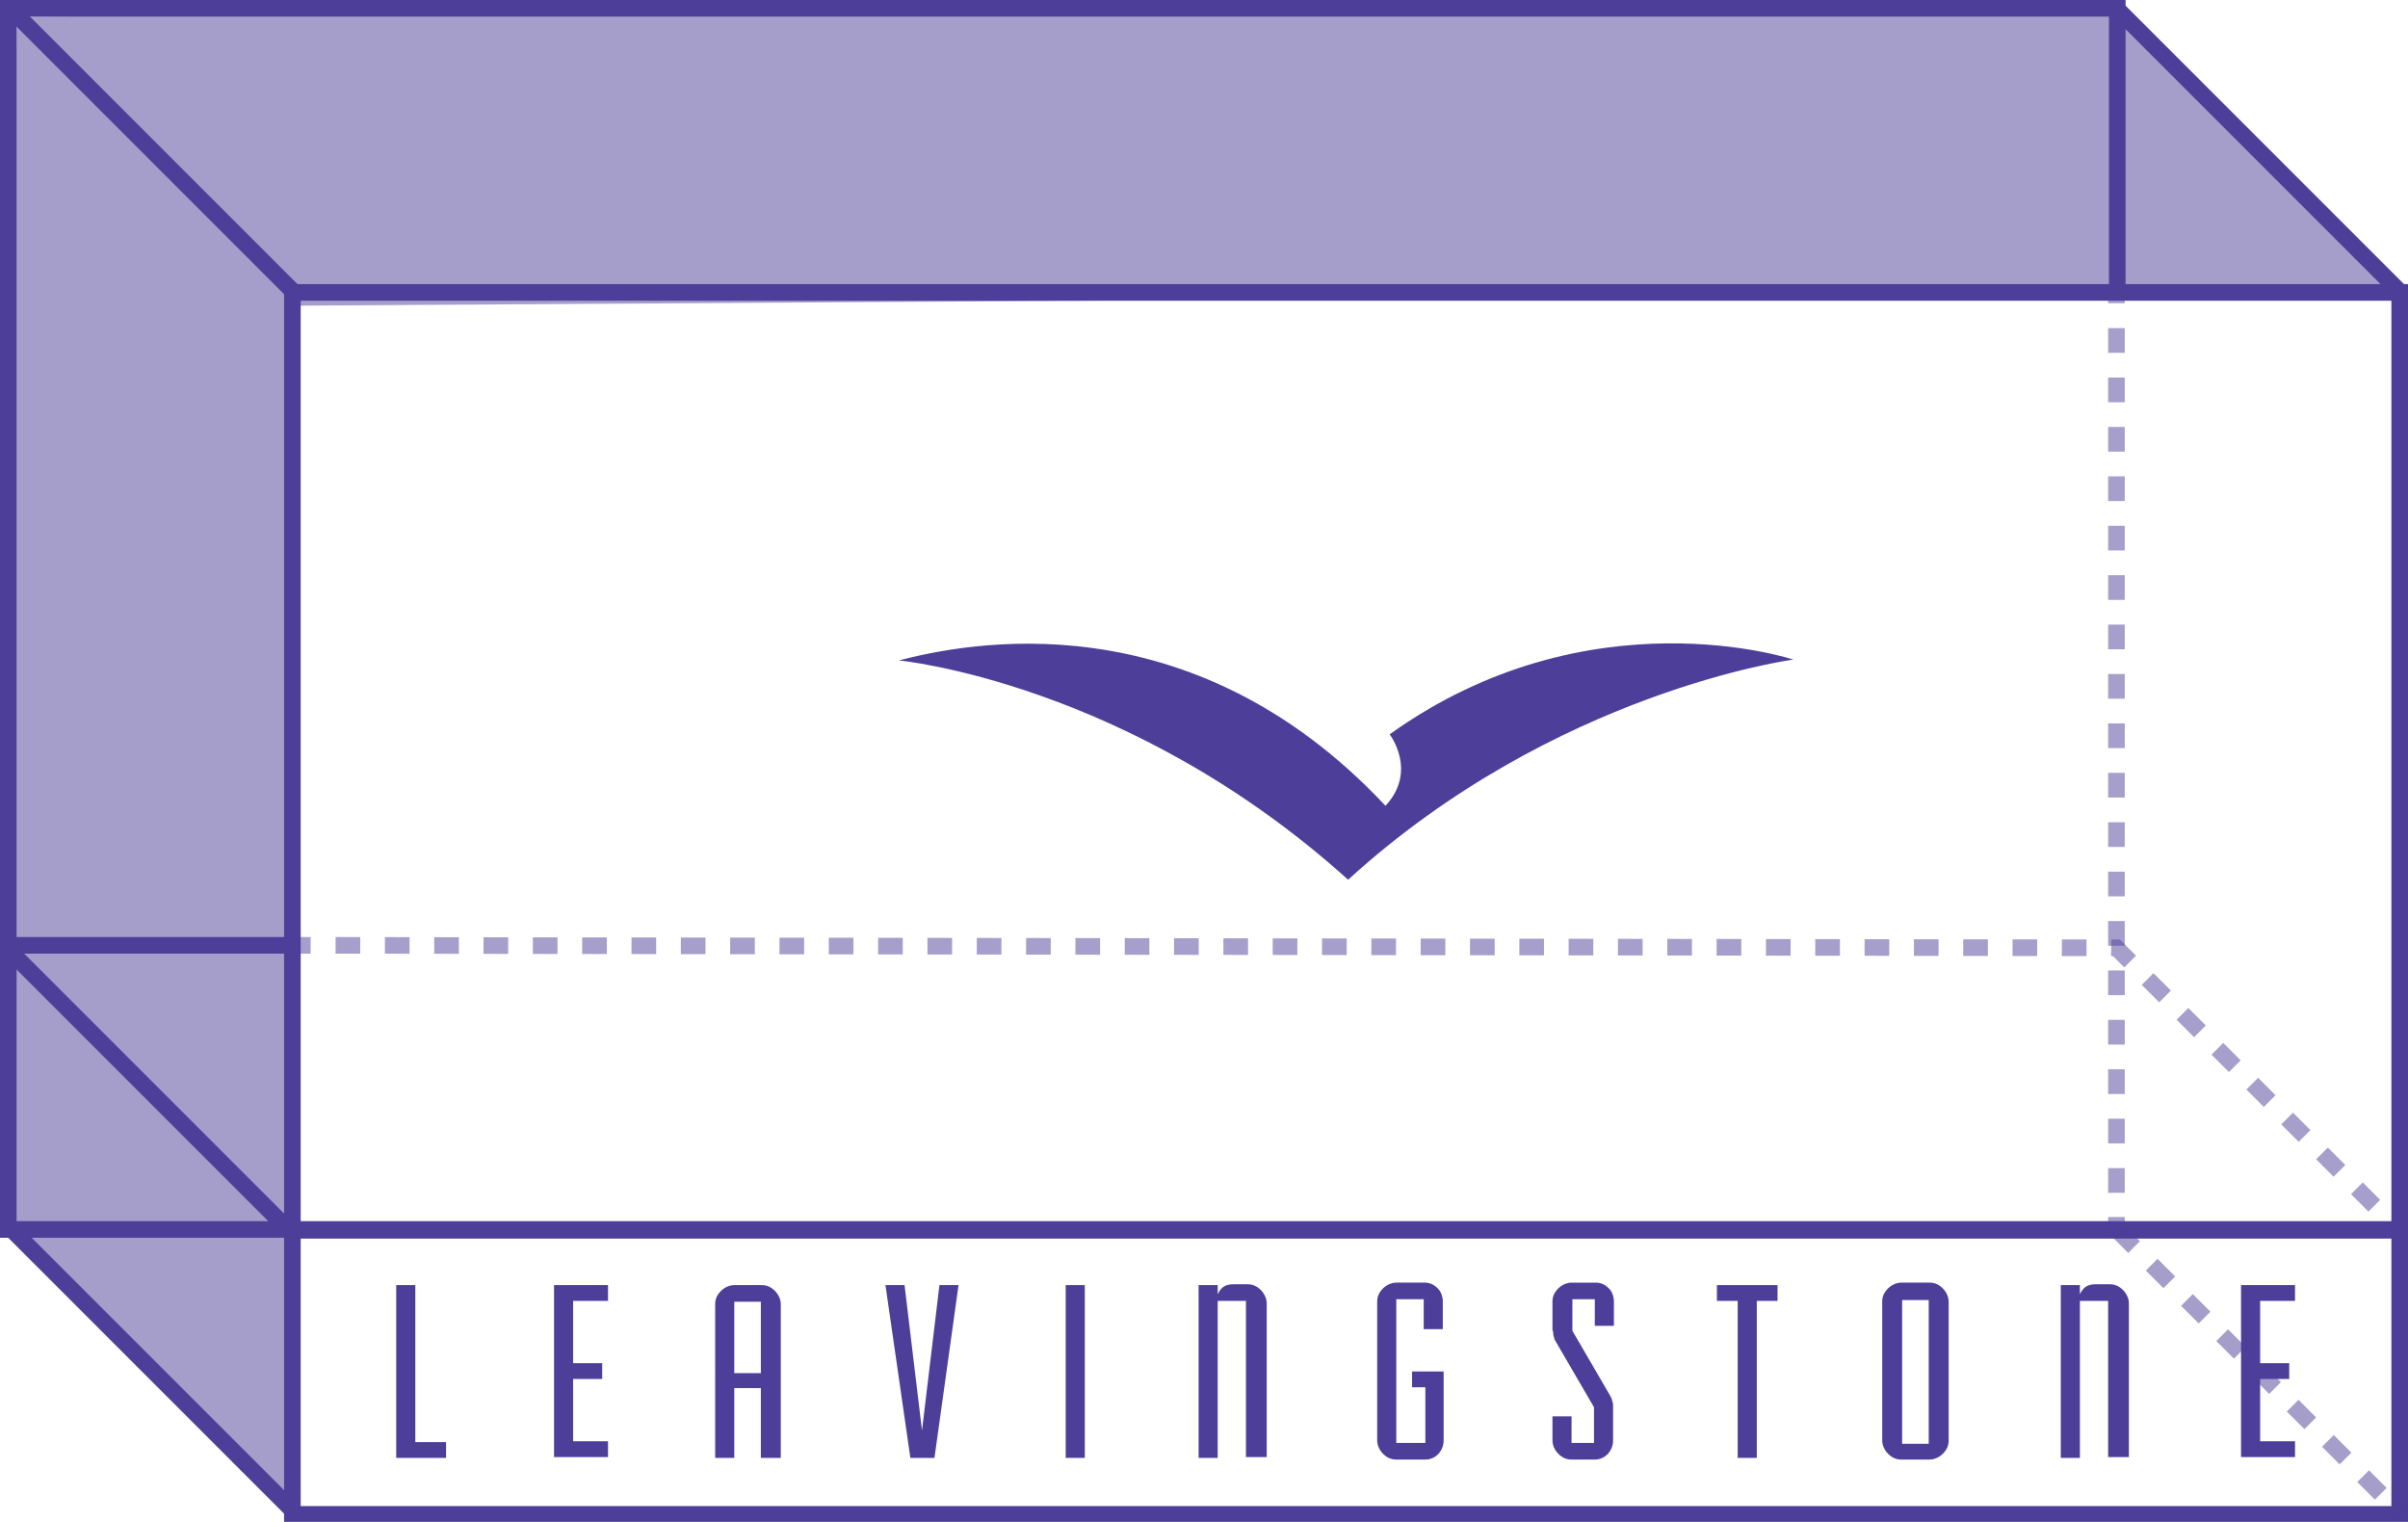 <?xml version="1.0" encoding="utf-8"?>
<!-- Generator: Adobe Illustrator 19.0.0, SVG Export Plug-In . SVG Version: 6.00 Build 0)  -->
<svg version="1.1" id="Layer_1" xmlns="http://www.w3.org/2000/svg" xmlns:xlink="http://www.w3.org/1999/xlink" x="0px" y="0px"
	 viewBox="0 0 289.9 183.2" style="enable-background:new 0 0 289.9 183.2;" xml:space="preserve">
<style type="text/css">
	.st0{opacity:0.5;fill:#4D3F99;}
	.st1{fill:none;stroke:#4D3F99;stroke-width:2;stroke-miterlimit:10;}
	.st2{fill:#4D3F99;}
	.st3{opacity:0.5;fill:none;stroke:#4D3F99;stroke-width:2;stroke-miterlimit:10;stroke-dasharray:3;}
	.st4{opacity:0.5;}
	.st5{fill:none;stroke:#4D3F99;stroke-width:2;stroke-miterlimit:10;stroke-dasharray:2.969,2.969;}
	.st6{fill:none;stroke:#4D3F99;stroke-width:2;stroke-miterlimit:10;stroke-dasharray:2.974,2.974;}
</style>
<g id="XMLID_29_">
	<polygon id="XMLID_52_" class="st0" points="254.9,1 289.1,35.2 34.9,36.8 35.2,182.2 1,148 2,2 	"/>
	<rect id="XMLID_51_" x="35.2" y="35.2" class="st1" width="253.7" height="112.8"/>
	<rect id="XMLID_50_" x="35.2" y="148.1" class="st1" width="253.7" height="34.2"/>
	<polyline id="XMLID_49_" class="st1" points="35.9,113.8 1,113.8 1,1 254.9,1 254.9,35 	"/>
	<polyline id="XMLID_48_" class="st1" points="1,113.8 1,148 35.5,148 	"/>
	<path id="XMLID_47_" class="st2" d="M215.9,79.4c0,0-24.6-8.2-48.6,9c0,0,3.4,4.4-0.5,8.6c-23.7-25.3-50.8-19.5-58.6-17.5
		c0,0,27.7,2.6,54.1,26.4C187.2,83.2,215.9,79.4,215.9,79.4z"/>
	<line id="XMLID_46_" class="st1" x1="254.8" y1="1" x2="289" y2="35.2"/>
	<line id="XMLID_45_" class="st3" x1="254.8" y1="148" x2="289" y2="182.2"/>
	<line id="XMLID_44_" class="st1" x1="1" y1="114.3" x2="35.2" y2="148.5"/>
	<line id="XMLID_43_" class="st1" x1="1.4" y1="148" x2="35.6" y2="182.2"/>
	<g id="XMLID_37_" class="st4">
		<g id="XMLID_57_">
			<line id="XMLID_60_" class="st1" x1="35.9" y1="113.8" x2="37.4" y2="113.8"/>
			<polyline id="XMLID_59_" class="st5" points="40.4,113.8 254.8,114.1 286.9,146.2 			"/>
			<line id="XMLID_58_" class="st1" x1="287.9" y1="147.3" x2="289" y2="148.3"/>
		</g>
	</g>
	<g id="XMLID_31_" class="st4">
		<g id="XMLID_42_">
			<line id="XMLID_55_" class="st1" x1="254.8" y1="35" x2="254.8" y2="36.5"/>
			<line id="XMLID_54_" class="st6" x1="254.8" y1="39.5" x2="254.8" y2="145"/>
			<line id="XMLID_53_" class="st1" x1="254.8" y1="146.5" x2="254.8" y2="148"/>
		</g>
	</g>
	<line id="XMLID_30_" class="st1" x1="1.2" y1="1" x2="35.4" y2="35.2"/>
</g>
<g id="XMLID_2_">
	<path id="XMLID_27_" class="st2" d="M47.7,175.5v-20.8H50v18.9h3.7v1.9H47.7z"/>
	<path id="XMLID_25_" class="st2" d="M66.7,175.5v-20.8h6.5v1.9h-4.2v7.5h3.5v1.9h-3.5v7.5h4.2v1.9H66.7z"/>
	<path id="XMLID_22_" class="st2" d="M91.6,175.5v-8.4h-3.2v8.4h-2.3V157c0-0.6,0.2-1.1,0.7-1.6c0.4-0.4,1-0.7,1.6-0.7h3.3
		c0.6,0,1.1,0.2,1.6,0.7c0.4,0.4,0.7,1,0.7,1.6v18.5H91.6z M91.6,156.7h-3.2v8.6h3.2V156.7z"/>
	<path id="XMLID_20_" class="st2" d="M109.6,175.5l-3-20.8h2.3l2.1,17.5l2.1-17.5h2.3l-2.9,20.8H109.6z"/>
	<path id="XMLID_18_" class="st2" d="M128.3,175.5v-20.8h2.3v20.8H128.3z"/>
	<path id="XMLID_16_" class="st2" d="M150,175.5v-18.9h-3.4v18.9h-2.3v-20.8h2.3l0,1.1c0.2-0.4,0.4-0.7,0.7-0.9
		c0.3-0.2,0.7-0.3,1.2-0.3h1.7c0.6,0,1.1,0.2,1.6,0.7c0.4,0.4,0.7,1,0.7,1.6v18.5H150z"/>
	<path id="XMLID_14_" class="st2" d="M168.1,175.7c-0.6,0-1.1-0.2-1.6-0.7c-0.4-0.4-0.7-1-0.7-1.6v-16.7c0-0.6,0.2-1.1,0.7-1.6
		c0.4-0.4,1-0.7,1.6-0.7h3.4c0.6,0,1.1,0.2,1.6,0.7c0.4,0.4,0.6,1,0.6,1.6v3.3h-2.3v-3.6h-3.3v17.3h3.5v-6.7h-1.6v-1.9h3.8v8.3
		c0,0.6-0.2,1.1-0.6,1.6c-0.4,0.4-0.9,0.7-1.6,0.7H168.1z"/>
	<path id="XMLID_12_" class="st2" d="M189.2,175.7c-0.6,0-1.1-0.2-1.6-0.7c-0.4-0.4-0.7-1-0.7-1.6v-2.9h2.3v3.2h2.7v-4.3l-4.6-7.9
		c-0.1-0.2-0.2-0.3-0.2-0.5c-0.1-0.2-0.1-0.3-0.1-0.5c0-0.2-0.1-0.3-0.1-0.5v-3.3c0-0.6,0.2-1.1,0.7-1.6c0.4-0.4,1-0.7,1.6-0.7h2.9
		c0.6,0,1.1,0.2,1.6,0.7c0.4,0.4,0.6,1,0.6,1.6v2.9H192v-3.2h-2.7v3.8l4.6,7.9c0.1,0.2,0.2,0.4,0.2,0.6c0.1,0.2,0.1,0.3,0.1,0.5
		c0,0.2,0,0.3,0,0.4v3.8c0,0.6-0.2,1.1-0.6,1.6c-0.4,0.4-0.9,0.7-1.6,0.7H189.2z"/>
	<path id="XMLID_10_" class="st2" d="M209.2,175.5v-18.9h-2.5v-1.9h7.3v1.9h-2.5v18.9H209.2z"/>
	<path id="XMLID_7_" class="st2" d="M228.9,175.7c-0.6,0-1.1-0.2-1.6-0.7c-0.4-0.4-0.7-1-0.7-1.6v-16.7c0-0.6,0.2-1.1,0.7-1.6
		c0.4-0.4,1-0.7,1.6-0.7h3.4c0.6,0,1.1,0.2,1.6,0.7c0.4,0.4,0.7,1,0.7,1.6v16.7c0,0.6-0.2,1.1-0.7,1.6c-0.4,0.4-1,0.7-1.6,0.7H228.9
		z M232.3,156.5H229v17.3h3.2V156.5z"/>
	<path id="XMLID_5_" class="st2" d="M253.8,175.5v-18.9h-3.4v18.9h-2.3v-20.8h2.3l0,1.1c0.2-0.4,0.4-0.7,0.7-0.9
		c0.3-0.2,0.7-0.3,1.2-0.3h1.7c0.6,0,1.1,0.2,1.6,0.7c0.4,0.4,0.7,1,0.7,1.6v18.5H253.8z"/>
	<path id="XMLID_3_" class="st2" d="M269.8,175.5v-20.8h6.5v1.9h-4.2v7.5h3.5v1.9h-3.5v7.5h4.2v1.9H269.8z"/>
</g>
</svg>